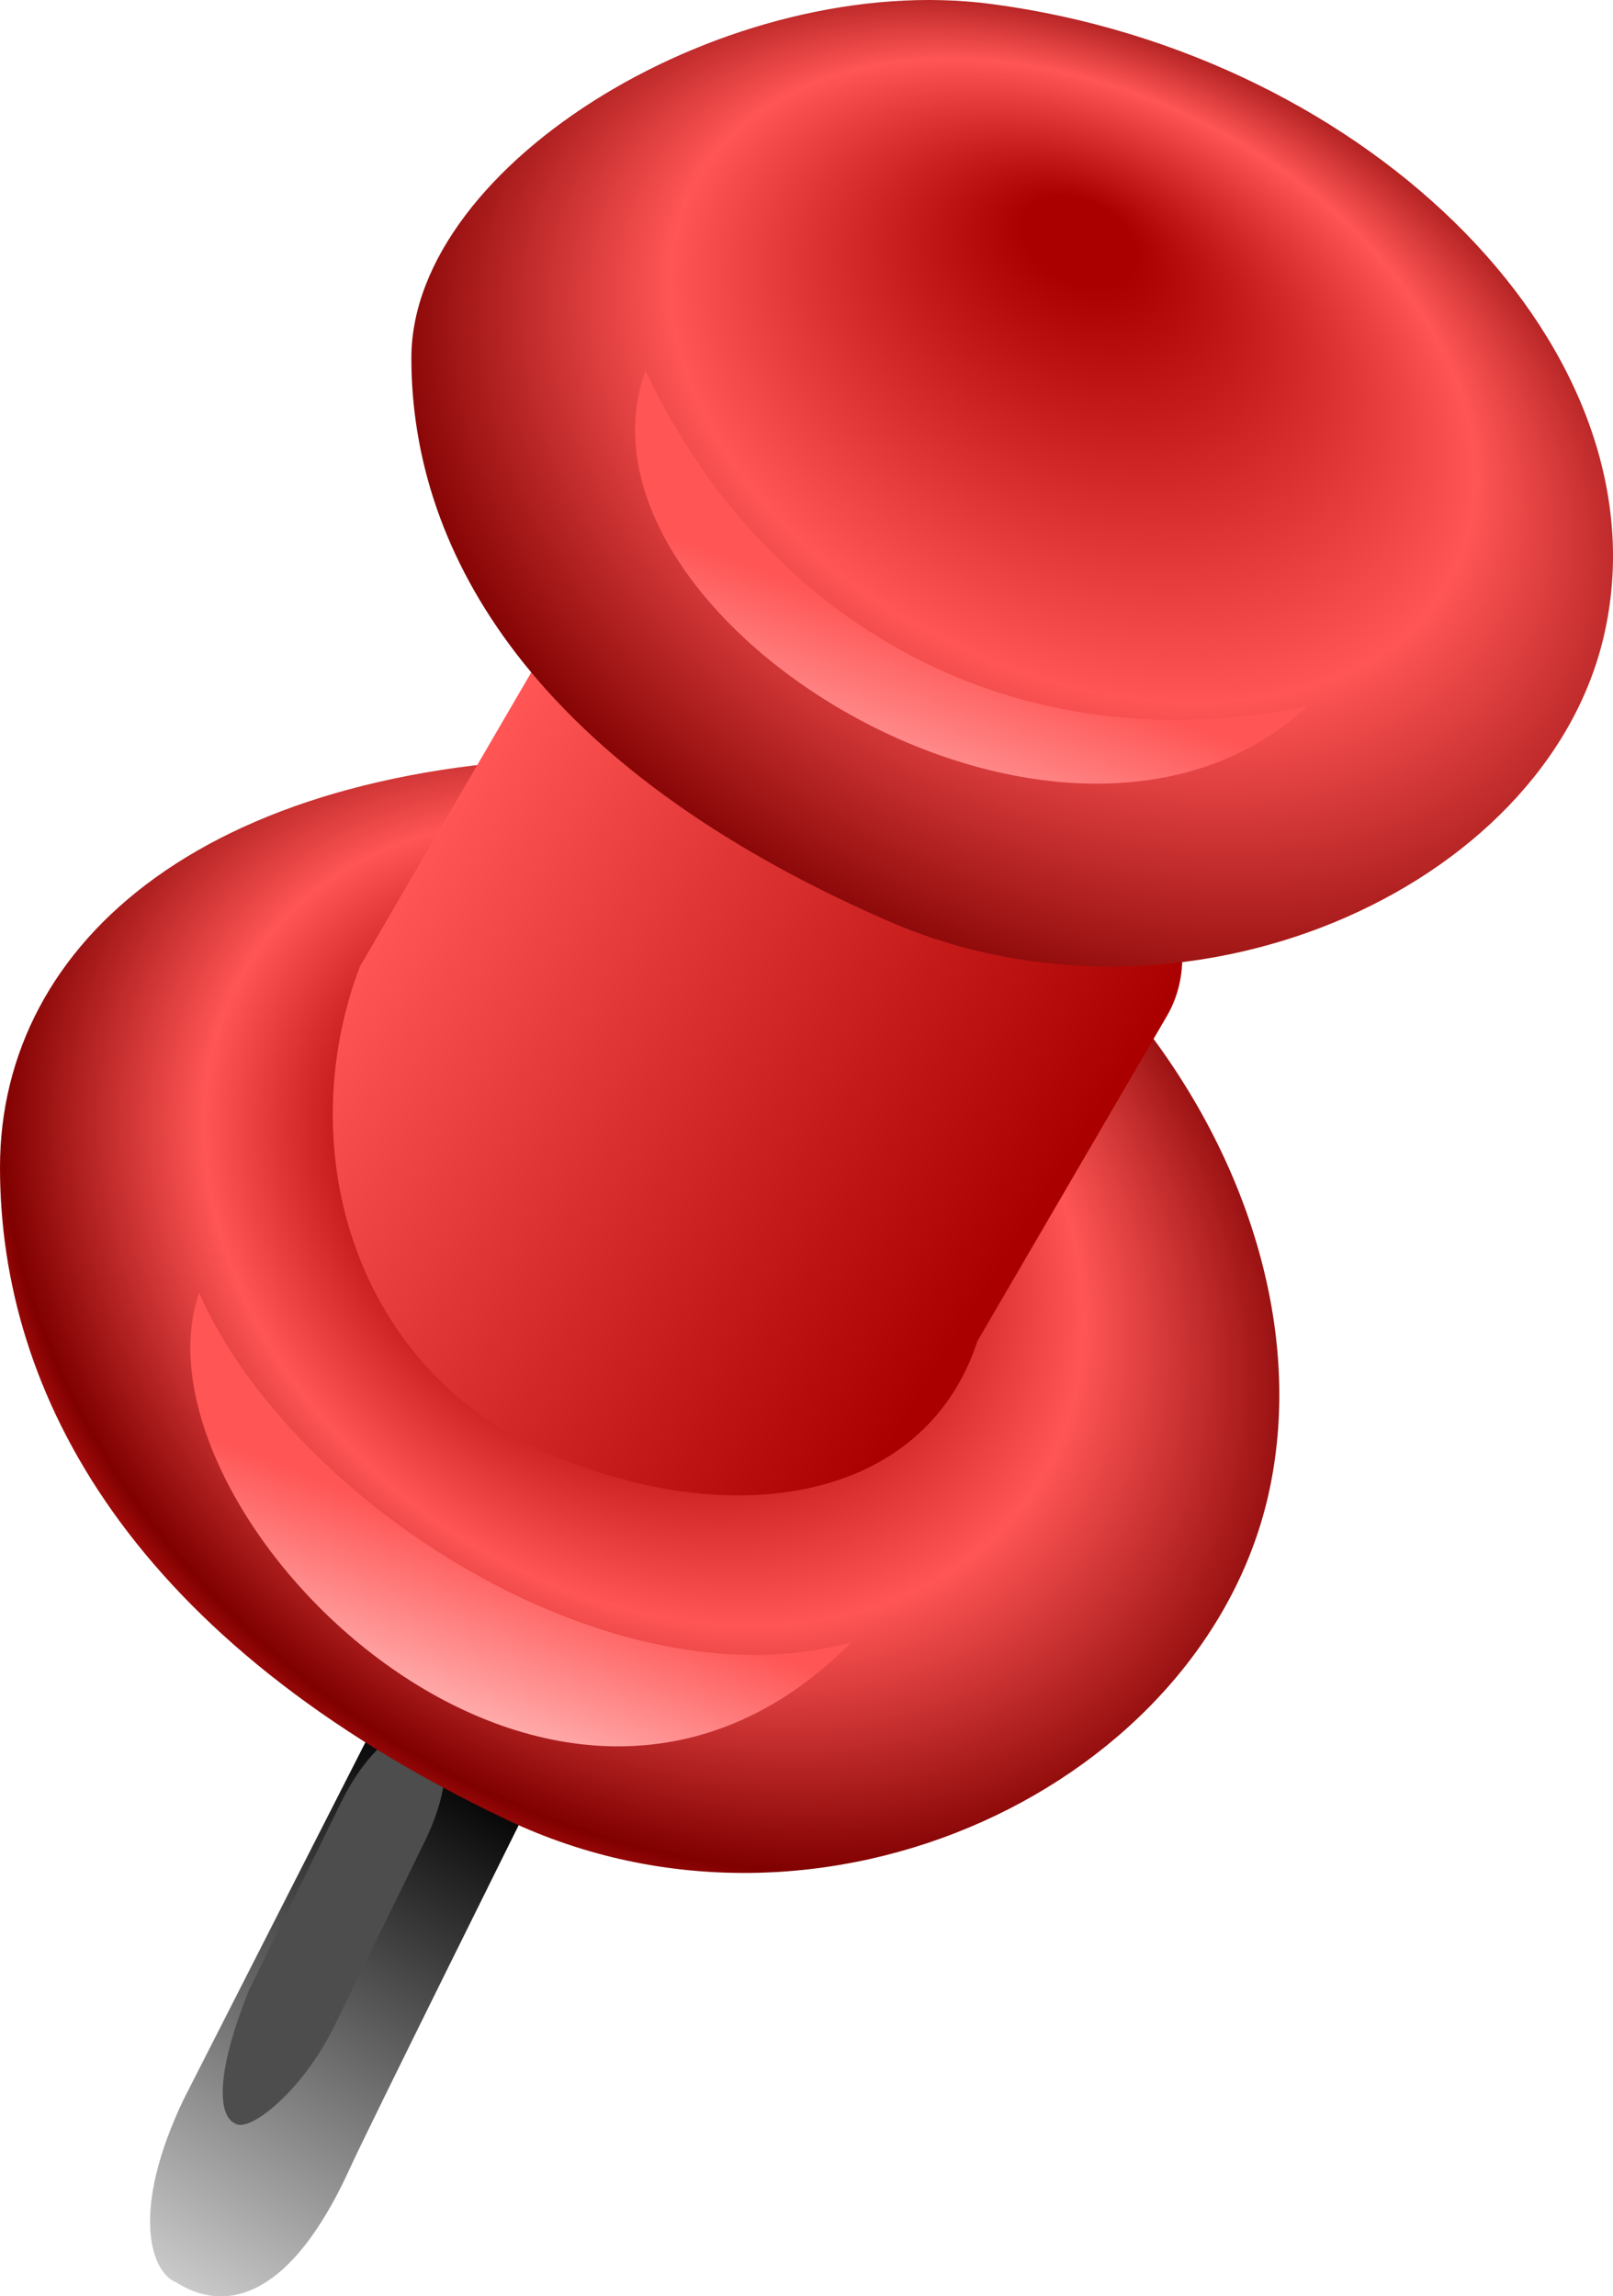 <?xml version="1.0" encoding="UTF-8" standalone="no"?>
<!-- Created with Inkscape (http://www.inkscape.org/) -->

<svg
   id="svg8057"
   viewBox="0 0 736.02 1047.6"
   sodipodi:docname="punaise-rouge.svg"
   version="1.1"
   inkscape:version="1.1 (1:1.1+202106031931+af4d65493e)"
   xmlns:inkscape="http://www.inkscape.org/namespaces/inkscape"
   xmlns:sodipodi="http://sodipodi.sourceforge.net/DTD/sodipodi-0.dtd"
   xmlns:xlink="http://www.w3.org/1999/xlink"
   xmlns="http://www.w3.org/2000/svg"
   xmlns:svg="http://www.w3.org/2000/svg"
   xmlns:rdf="http://www.w3.org/1999/02/22-rdf-syntax-ns#"
   xmlns:cc="http://creativecommons.org/ns#"
   xmlns:dc="http://purl.org/dc/elements/1.1/">
  <defs
     id="defs3">
    <linearGradient
       id="linearGradient7093"
       inkscape:collect="always">
      <stop
         id="stop7095"
         style="stop-color:#ffaaaa"
         offset="0" />
      <stop
         id="stop7097"
         style="stop-color:#ff5555"
         offset="1" />
    </linearGradient>
    <linearGradient
       id="linearGradient8159"
       y2="254.59"
       xlink:href="#linearGradient7093"
       gradientUnits="userSpaceOnUse"
       x2="-145.21"
       gradientTransform="matrix(-8.444,0,0,6.964,-834.642,-1494.6)"
       y1="265.45"
       x1="-140.41"
       inkscape:collect="always" />
    <linearGradient
       id="linearGradient8162"
       y2="254.59"
       xlink:href="#linearGradient7093"
       gradientUnits="userSpaceOnUse"
       x2="-145.21"
       gradientTransform="matrix(-7.095,0,0,6.19,-834.042,-879.14)"
       y1="265.45"
       x1="-140.41"
       inkscape:collect="always" />
    <radialGradient
       id="radialGradient8165"
       fx="-152.74"
       fy="199.18"
       gradientUnits="userSpaceOnUse"
       cy="181.31"
       cx="-147.75"
       gradientTransform="matrix(10.948,5.323,3.495,-7.481,1472.508,2406.4)"
       r="34.438"
       inkscape:collect="always">
      <stop
         id="stop7065"
         style="stop-color:#aa0000"
         offset="0" />
      <stop
         id="stop7067"
         style="stop-color:#aa0000"
         offset=".065" />
      <stop
         id="stop7069"
         style="stop-color:#ff5555"
         offset=".464" />
      <stop
         id="stop7071"
         style="stop-color:#800000"
         offset=".794" />
      <stop
         id="stop7073"
         style="stop-color:#ff2a2a"
         offset=".842" />
      <stop
         id="stop7075"
         style="stop-color:#ffaaaa"
         offset="1" />
    </radialGradient>
    <linearGradient
       id="linearGradient8168"
       y2="113.32"
       gradientUnits="userSpaceOnUse"
       x2="-236.91"
       gradientTransform="matrix(-7.056,-4.28,-4.196,7.198,-979.142,-1468.7)"
       y1="114.42"
       x1="-276.06"
       inkscape:collect="always">
      <stop
         id="stop7049"
         style="stop-color:#aa0000"
         offset="0" />
      <stop
         id="stop7051"
         style="stop-color:#ff5555"
         offset="1" />
    </linearGradient>
    <radialGradient
       id="radialGradient8171"
       fx="-166.19"
       fy="243.28"
       gradientUnits="userSpaceOnUse"
       cy="249.39"
       cx="-161.97"
       gradientTransform="matrix(-4.555,7.153,9.202,6.098,-2718.242,231.21)"
       r="36.711"
       inkscape:collect="always">
      <stop
         id="stop7033"
         style="stop-color:#aa0000;stop-opacity:0"
         offset="0" />
      <stop
         id="stop7045"
         style="stop-color:#aa0000"
         offset=".264" />
      <stop
         id="stop7043"
         style="stop-color:#ff5555"
         offset=".532" />
      <stop
         id="stop7041"
         style="stop-color:#800000"
         offset=".805" />
      <stop
         id="stop7039"
         style="stop-color:#ff2a2a"
         offset=".936" />
      <stop
         id="stop7035"
         style="stop-color:#ffaaaa"
         offset="1" />
    </radialGradient>
    <linearGradient
       id="linearGradient8174"
       y2="884.25"
       gradientUnits="userSpaceOnUse"
       x2="637.81"
       gradientTransform="matrix(-8.209,0,0,8.374,-973.342,-1480.6)"
       y1="884.25"
       x1="536.48"
       inkscape:collect="always">
      <stop
         id="stop7025"
         style="stop-color:#4d4d4d"
         offset="0" />
      <stop
         id="stop7027"
         style="stop-color:#666666"
         offset="1" />
    </linearGradient>
    <linearGradient
       id="linearGradient8177"
       y2="273.53"
       gradientUnits="userSpaceOnUse"
       x2="-144.96"
       gradientTransform="matrix(-8.209,0,0,8.374,-973.342,-1480.6)"
       y1="301.82"
       x1="-128.29"
       inkscape:collect="always">
      <stop
         id="stop7017"
         style="stop-color:#cccccc"
         offset="0" />
      <stop
         id="stop7019"
         style="stop-color:#000000"
         offset="1" />
    </linearGradient>
  </defs>
  <sodipodi:namedview
     id="base"
     bordercolor="#666666"
     inkscape:pageshadow="2"
     inkscape:window-y="37"
     pagecolor="#ffffff"
     inkscape:window-maximized="0"
     inkscape:zoom="0.175"
     inkscape:window-x="0"
     inkscape:window-height="817"
     showgrid="false"
     borderopacity="1.0"
     inkscape:current-layer="layer1"
     inkscape:cx="1634.2857"
     inkscape:cy="888.57143"
     inkscape:window-width="1909"
     inkscape:pageopacity="0.0"
     inkscape:document-units="mm"
     inkscape:pagecheckerboard="0" />
  <g
     id="layer1"
     inkscape:label="Layer 1"
     inkscape:groupmode="layer"
     transform="translate(-3.418 -3.836)">
    <path
       id="path7013"
       inkscape:connector-curvature="0"
       sodipodi:nodetypes="cccccc"
       style="fill:url(#linearGradient8177)"
       d="M 174.868,789.48 87.353,961.36 c -24.86,51.796 -14.906,79.347 -3.569,83.718 9.868,6.362 44.503,23.994 79.096,-51.56 7.387,-16.5 82.873,-168.36 82.873,-168.36 -25.662,-6.983 -47.842,-22.659 -70.885,-35.678 z" />
    <path
       id="path7011"
       d="m 202.068,801.21 -12.009,-5.511 c -7.288,-3.345 -21.218,10.415 -31.233,30.85 l -41.81,85.33 c -15.842,39.284 -13.702,57.343 -6.478,60.658 6.288,4.825 30.228,-14.125 44.799,-43.074 l 41.817,-85.33 c 10.017,-20.434 12.21,-39.579 4.921,-42.924 z"
       sodipodi:nodetypes="ssscccss"
       style="fill:url(#linearGradient8174)"
       inkscape:connector-curvature="0" />
    <path
       id="path7006"
       d="m 3.418,536.46 c 0,103.4 60.028,216.11 231.15,297.55 144.24,68.65 319.5,-16.36 348.12,-150.45 32,-149.92 -111.19,-334.33 -297.36,-334.33 -186.17,0 -281.91,83.825 -281.91,187.23 z"
       sodipodi:nodetypes="sssss"
       style="fill:url(#radialGradient8171)"
       inkscape:connector-curvature="0" />
    <path
       id="rect7008"
       inkscape:connector-curvature="0"
       sodipodi:nodetypes="ssscccss"
       style="fill:url(#linearGradient8168)"
       d="m 476.518,344.56 -88.311,-53.566 c -53.594,-32.508 -113.41,-30.084 -134.11,5.436 l -86.455,148.32 c -31.908,84.375 -1.887,184.69 86.938,222.54 82.544,35.277 170.56,22.4 194.85,-51.611 l 86.46,-148.33 c 20.705,-35.52 -5.773,-90.286 -59.367,-122.79 z" />
    <path
       id="path7003"
       inkscape:connector-curvature="0"
       sodipodi:nodetypes="sssss"
       style="fill:url(#radialGradient8165)"
       d="m 191.128,167.18 c 0,89.192 56.385,186.41 217.13,256.66 135.48,59.21 300.11,-14.11 327,-129.78 30.056,-129.31 -105.9,-265.42 -279.32,-288.38 -119.2,-15.773 -264.81,72.308 -264.81,161.5 z" />
    <path
       id="path7081"
       inkscape:connector-curvature="0"
       sodipodi:nodetypes="ccc"
       style="fill:url(#linearGradient8162)"
       d="M 391.938,753.03 C 255.128,891.43 59.978,693.47 94.258,593.67 136.698,689.49 282.668,783.51 391.938,753.03 Z" />
    <path
       id="path7099"
       d="m 599.998,326.07 c -111.4,102.86 -342.81,-40.84 -302.01,-153.12 50.51,107.8 160.65,181.82 302.01,153.12 z"
       sodipodi:nodetypes="ccc"
       style="fill:url(#linearGradient8159)"
       inkscape:connector-curvature="0" />
  </g>
</svg>
